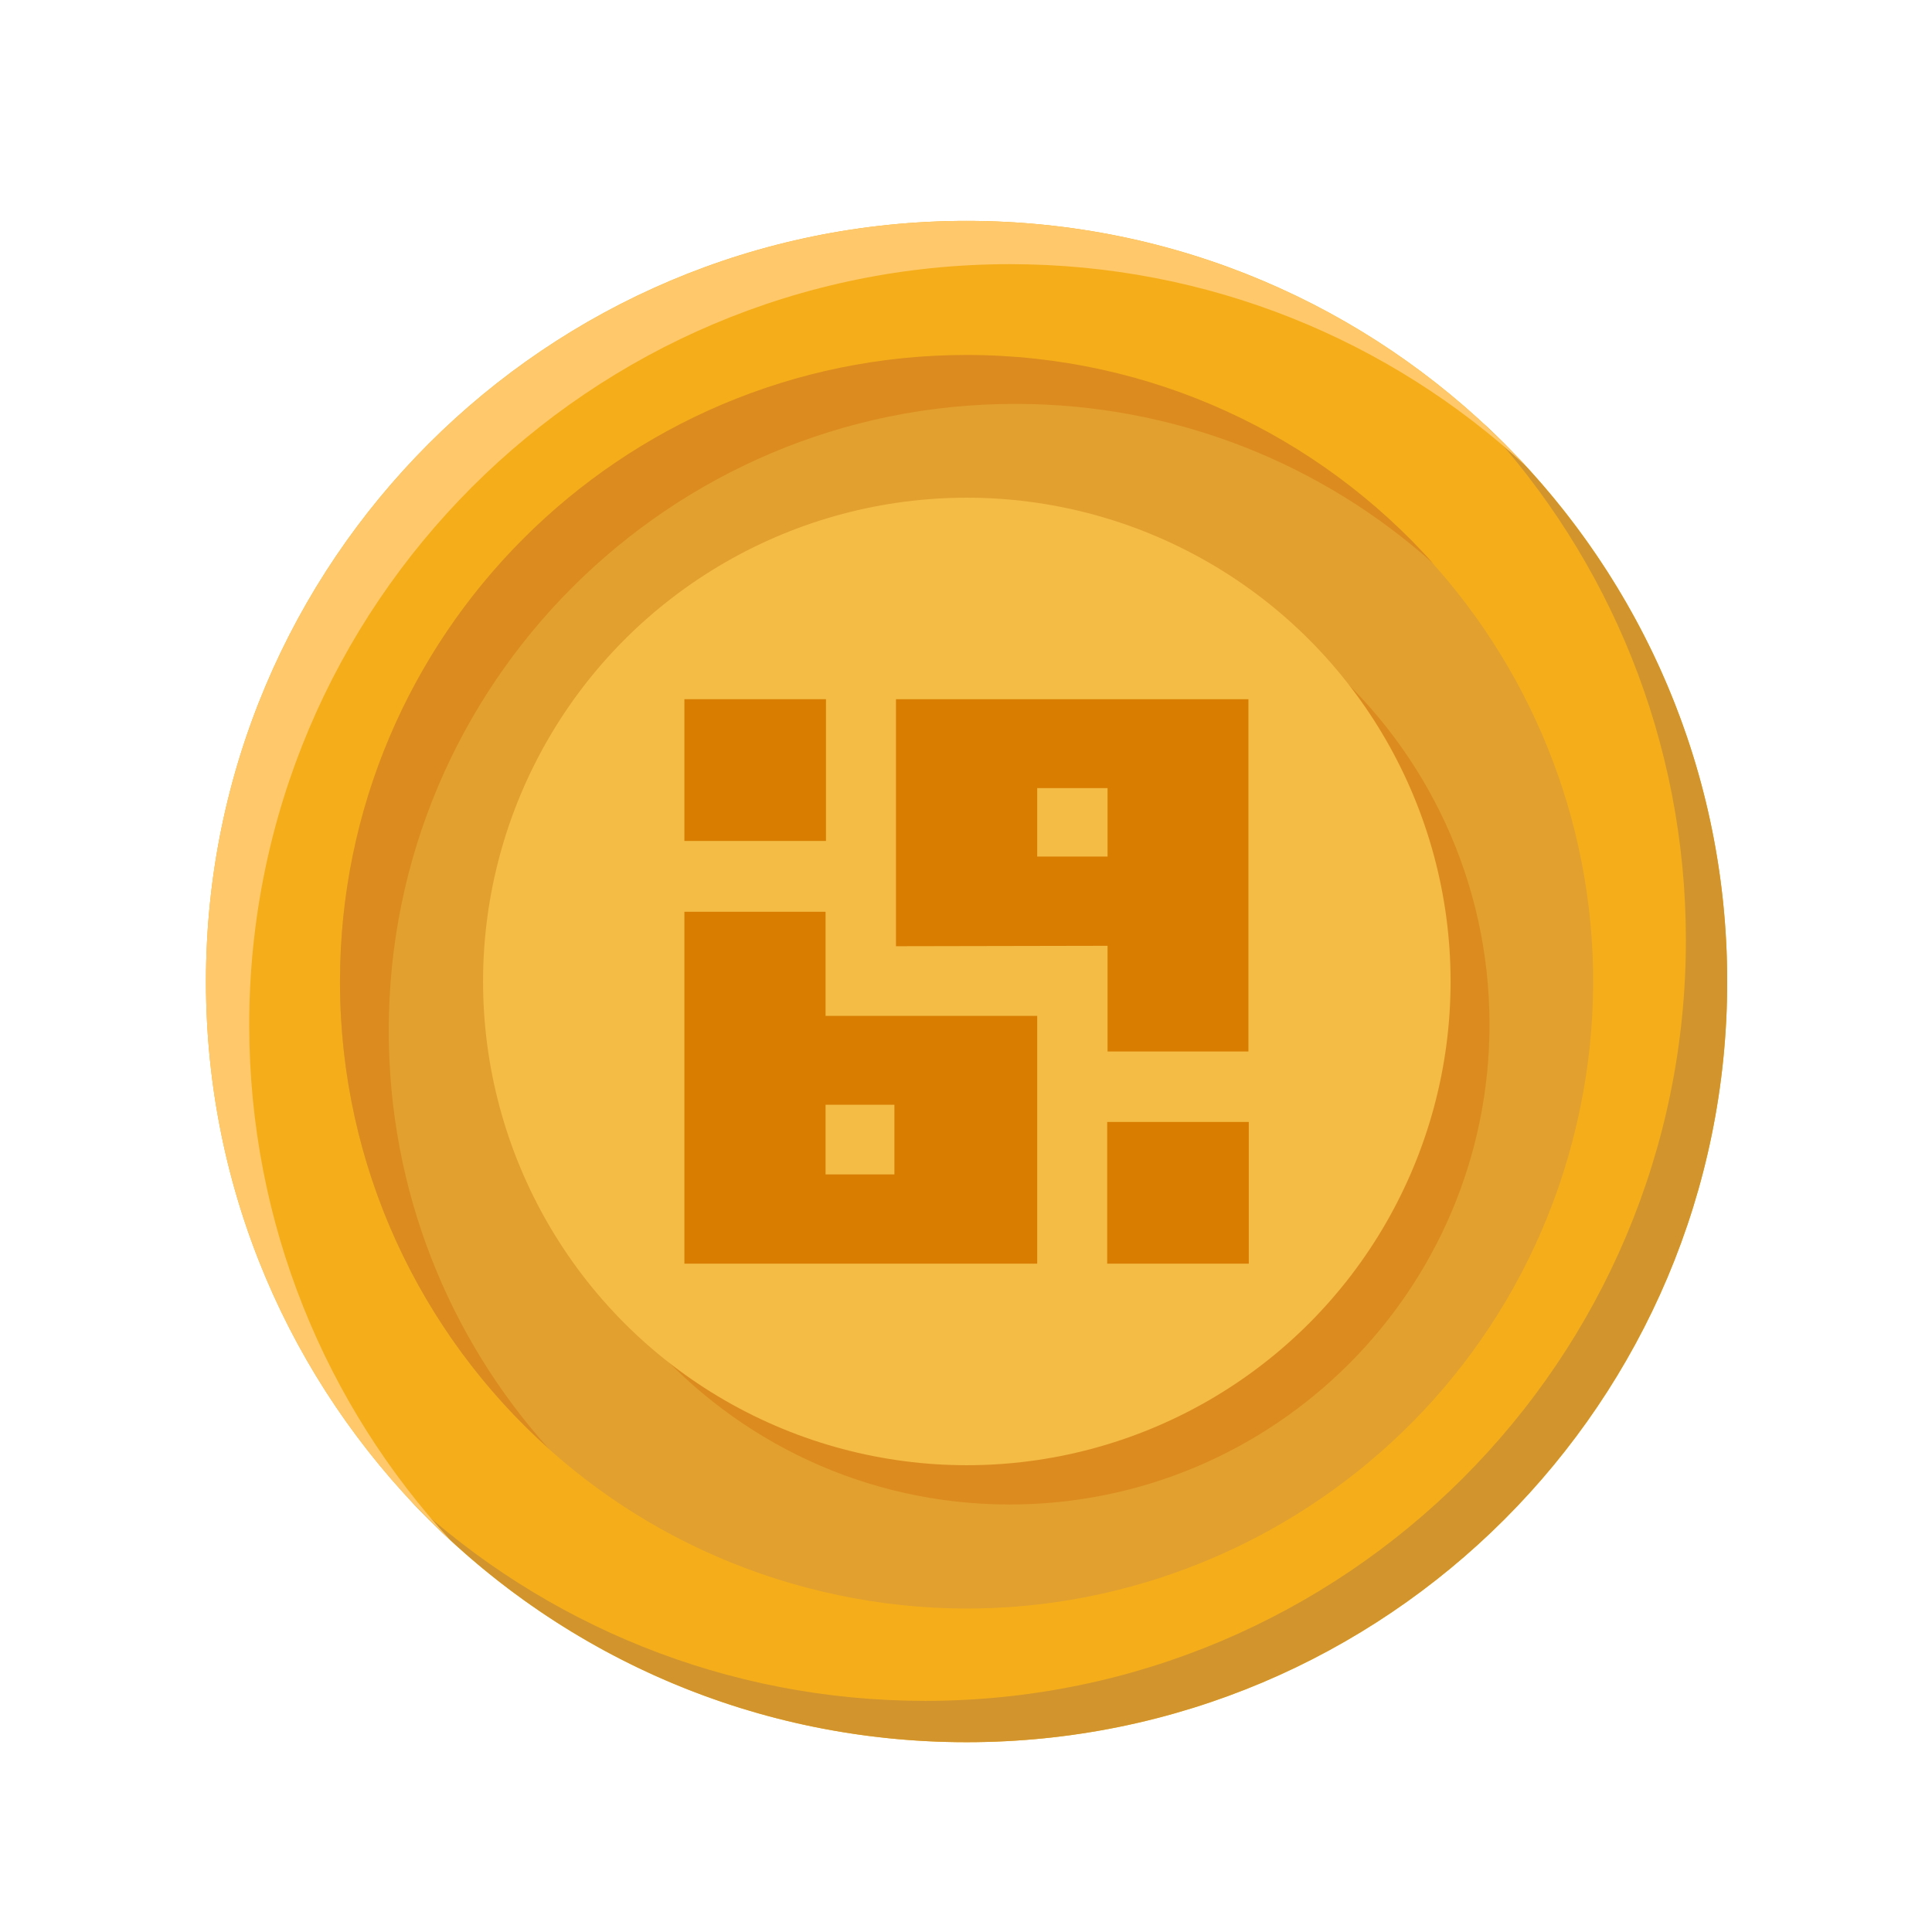 <svg width="33" height="33" viewBox="0 0 33 33" fill="none" xmlns="http://www.w3.org/2000/svg">
<g clip-path="url(#clip0_757_14071)">
<path d="M16.51 29.758C23.685 29.758 29.502 23.941 29.502 16.766C29.502 9.59 23.685 3.773 16.51 3.773C9.334 3.773 3.518 9.59 3.518 16.766C3.518 23.941 9.334 29.758 16.51 29.758Z" fill="#F5AE1A"/>
<path d="M29.502 16.766C29.502 23.94 23.684 29.758 16.51 29.758C12.742 29.758 9.348 28.154 6.977 25.592C9.295 27.74 12.393 29.052 15.803 29.052C22.977 29.052 28.796 23.233 28.796 16.059C28.796 12.653 27.484 9.551 25.336 7.232C27.898 9.604 29.502 12.998 29.502 16.766Z" fill="#D2952D"/>
<path d="M26.923 19.234C28.283 13.482 24.723 7.718 18.971 6.359C13.22 4.999 7.456 8.559 6.096 14.311C4.737 20.062 8.297 25.826 14.048 27.186C19.799 28.545 25.564 24.985 26.923 19.234Z" fill="#E2A02F"/>
<path d="M25.442 17.5C25.442 22.027 21.772 25.698 17.245 25.698C14.793 25.698 12.596 24.622 11.094 22.916C12.539 24.191 14.435 24.963 16.514 24.963C21.041 24.963 24.711 21.292 24.711 16.765C24.711 14.687 23.94 12.79 22.665 11.345C24.366 12.847 25.442 15.048 25.442 17.5Z" fill="#DC8C1E"/>
<path d="M17.265 15.872C16.124 15.45 15.657 15.162 15.657 14.723C15.657 14.35 15.942 13.964 16.806 13.964C17.773 13.964 18.394 14.273 18.735 14.427L19.137 12.909C18.686 12.697 18.077 12.502 17.192 12.47V11.284H15.873V12.559C14.431 12.835 13.603 13.765 13.603 14.955C13.603 16.25 14.581 16.928 16.019 17.411C17.017 17.748 17.448 18.061 17.448 18.576C17.448 19.108 16.92 19.409 16.157 19.409C15.284 19.409 14.492 19.125 13.924 18.82L13.522 20.387C14.025 20.675 14.906 20.927 15.803 20.964V22.243H17.123V20.862C18.666 20.594 19.506 19.583 19.506 18.39C19.502 17.176 18.865 16.437 17.265 15.872Z" fill="#F09922"/>
<path d="M26.059 7.955C23.745 5.815 20.651 4.512 17.249 4.512C10.075 4.512 4.257 10.33 4.257 17.505C4.257 20.903 5.564 23.997 7.699 26.315C5.129 23.94 3.518 20.541 3.518 16.766C3.518 9.591 9.336 3.773 16.51 3.773C20.286 3.773 23.684 5.385 26.059 7.955Z" fill="#FFC86B"/>
<path d="M24.484 9.628C22.592 7.931 20.087 6.899 17.346 6.899C11.435 6.895 6.64 11.69 6.64 17.602C6.64 20.346 7.671 22.848 9.368 24.739C7.184 22.779 5.807 19.932 5.807 16.765C5.807 10.854 10.598 6.063 16.51 6.063C19.677 6.063 22.527 7.439 24.484 9.628Z" fill="#DC8C1E"/>
<circle cx="16.514" cy="16.764" r="8.263" fill="#F4BB45"/>
<path d="M14.101 17.352V15.574H11.69V21.584H17.716V17.352H14.101ZM14.101 20.06V18.87H15.277V20.06H14.101Z" fill="#D97D00"/>
<path d="M15.304 11.943V16.162L18.918 16.155V17.96H21.324V11.943H15.304ZM17.716 14.638V13.461H18.918V14.631H17.716V14.638Z" fill="#D97D00"/>
<path d="M14.108 11.943H11.69V14.364H14.108V11.943Z" fill="#D97D00"/>
<path d="M21.33 19.164H18.912V21.584H21.33V19.164Z" fill="#D97D00"/>
</g>
<defs>
<clipPath id="clip0_757_14071">
<rect width="25.985" height="25.985" fill="white" transform="translate(3.518 3.773)"/>
</clipPath>
</defs>
</svg>
